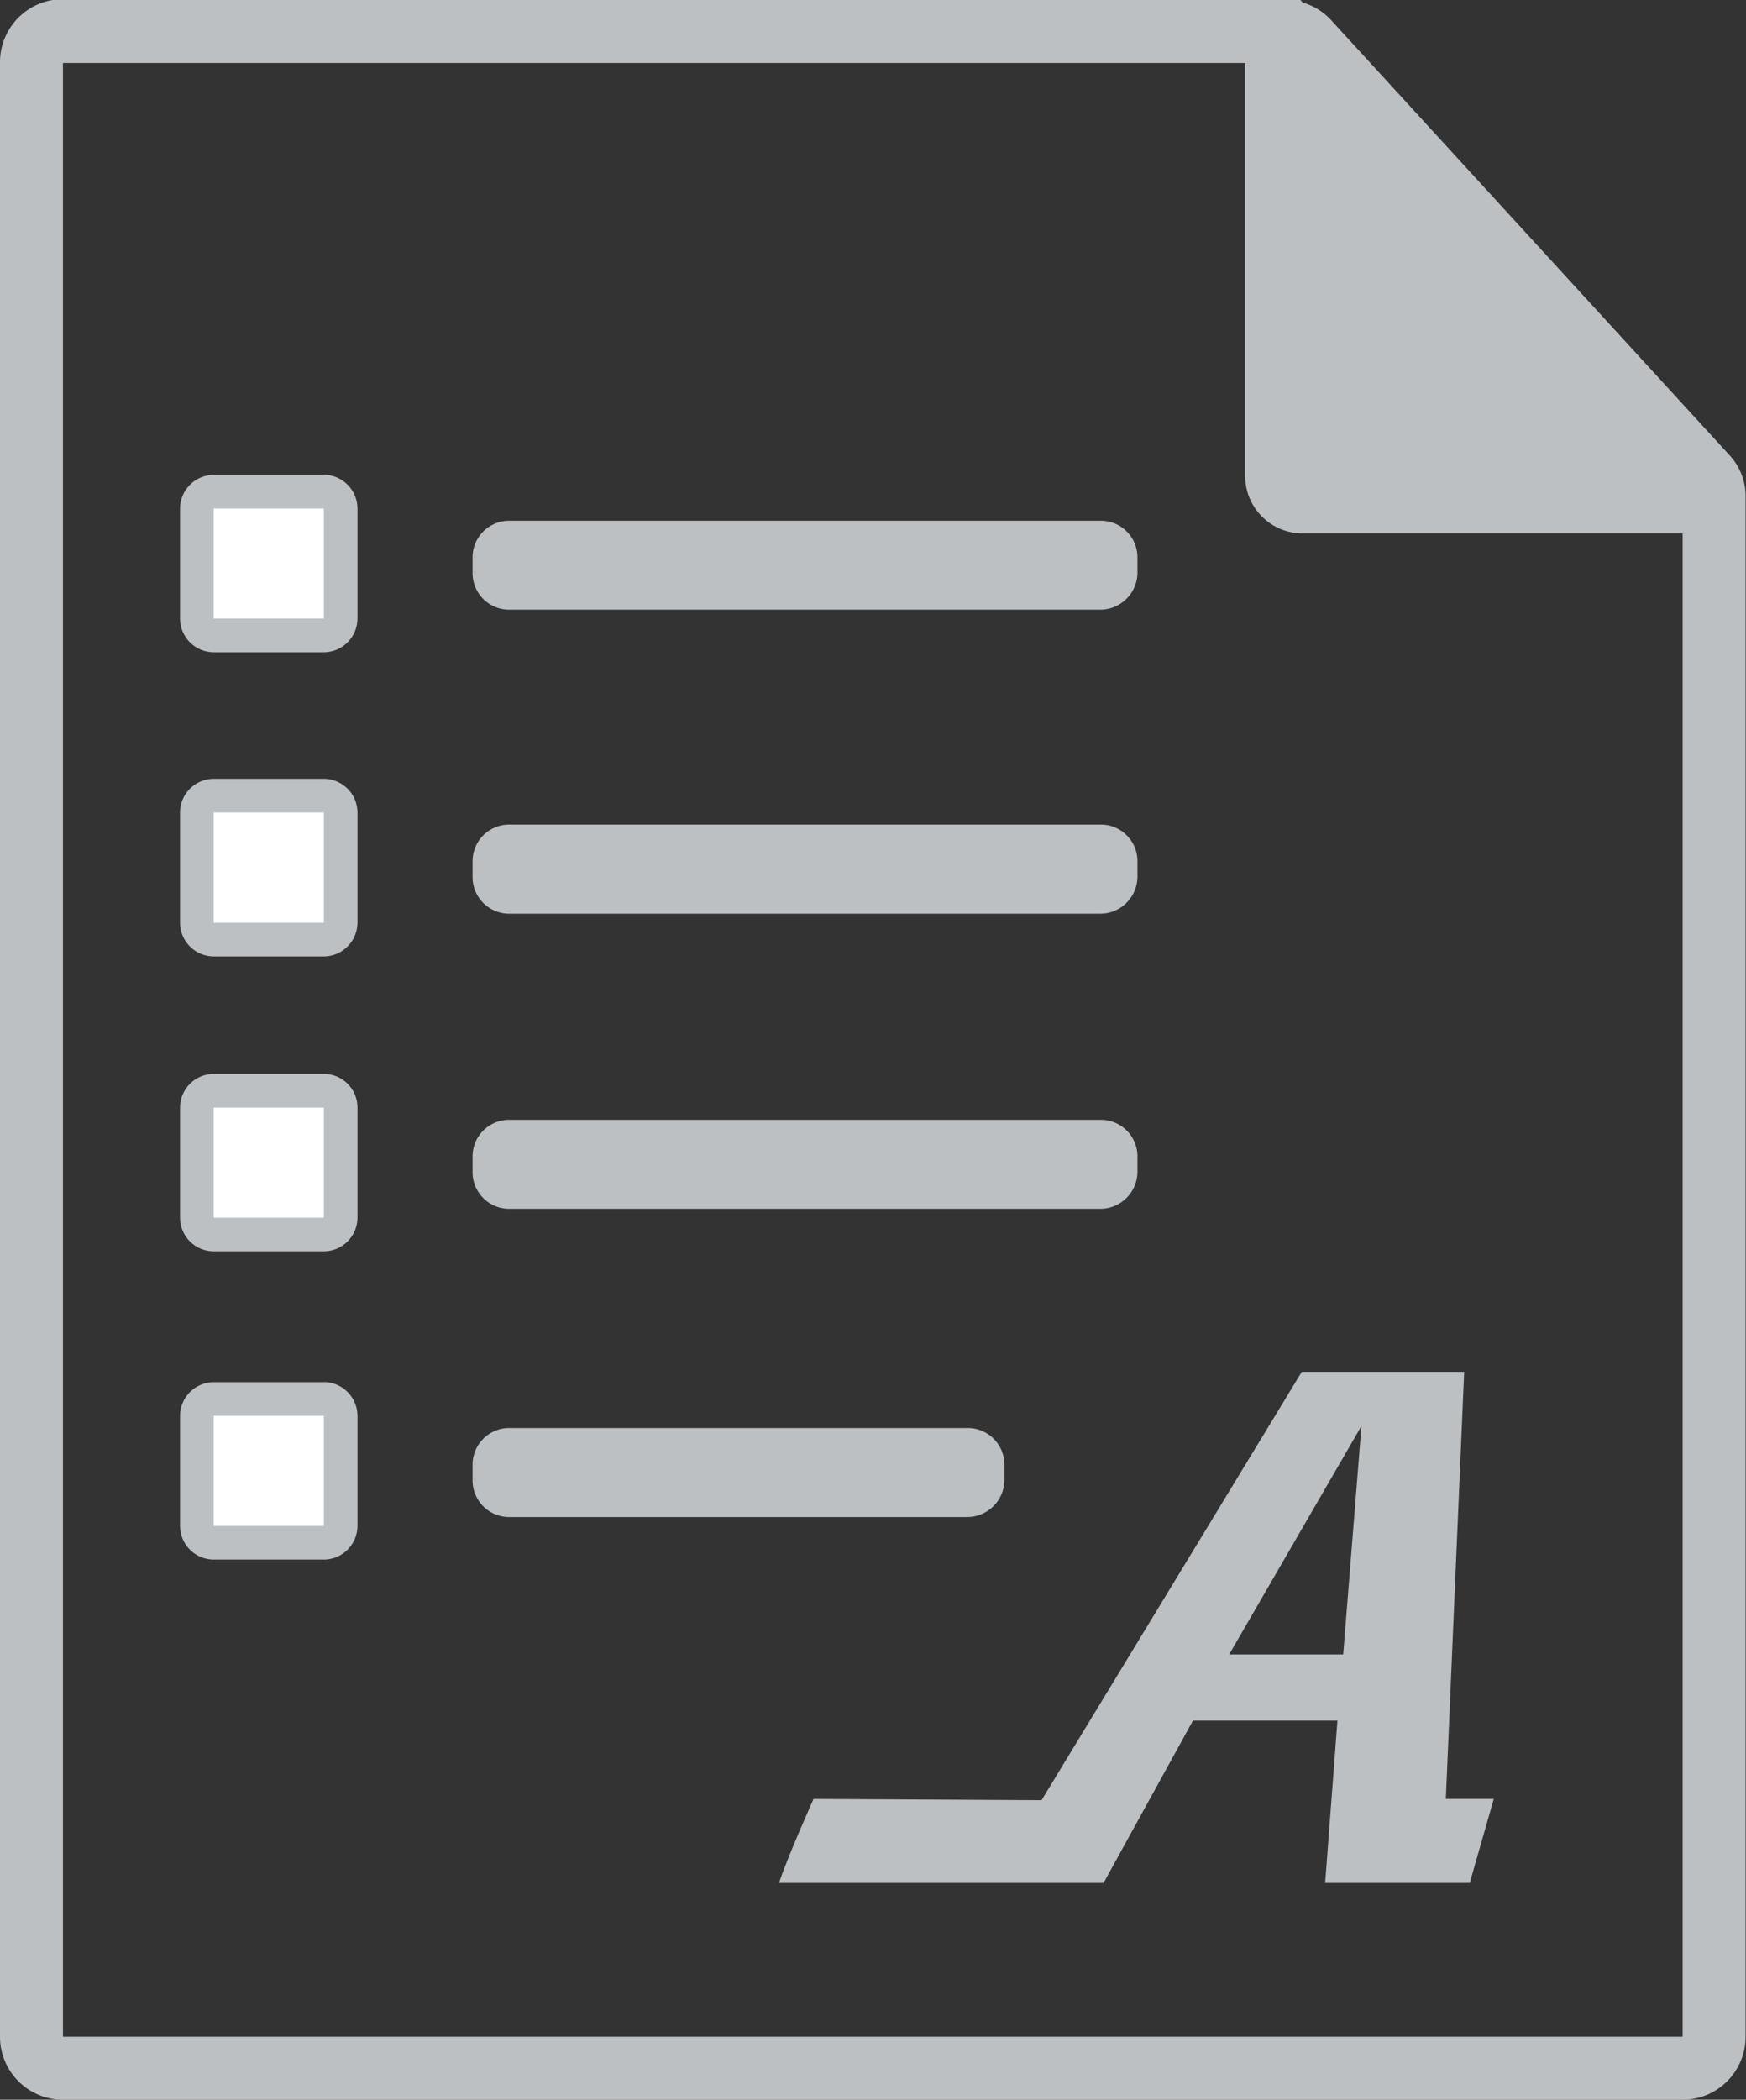 <svg xmlns="http://www.w3.org/2000/svg" viewBox="0 0 16.641 20">
  <rect x="0" y="0" width="16.641" height="20" fill="#333333" stroke="none"/>
  <defs>
    <style>
      .cls-1 {
        fill: none;
      }

      .cls-2 {
        fill: #bdc0c2;
      }

      .cls-3 {
        fill: #fff;
      }
    </style>
  </defs>
  <g id="icon-form-lake" transform="translate(-43)">
    <g id="Group_2148" data-name="Group 2148" transform="translate(43 0)">
      <g id="Group_2080" data-name="Group 2080" transform="translate(0)">
        <path id="Path_6518" data-name="Path 6518" class="cls-1" d="M70.231,19.9a.545.545,0,0,1-.523-.566V15.42H58.44v18.8H73.874V19.9Z" transform="translate(-57.837 -14.818)"/>
        <path id="Path_6519" data-name="Path 6519" class="cls-2" d="M59.484,4.336,55.688.193a.592.592,0,0,0-.273-.169L55.395,0a.248.248,0,0,0-.056,0,.784.784,0,0,0-.1-.008H43.6a.6.6,0,0,0-.6.6V19.4a.6.6,0,0,0,.6.6H59.037a.6.6,0,0,0,.6-.6V4.743A.573.573,0,0,0,59.484,4.336ZM59.041,19.4H43.6V.6H54.868V4.514a.547.547,0,0,0,.523.566h3.646V19.4Z" transform="translate(-43 0)"/>
      </g>
      <path id="Path_6520" data-name="Path 6520" class="cls-2" d="M236.9,337.794h1.377l-.117,1.546h1.378l.229-.8h-.457l.175-4.068h-1.548l-2.48,4.08-2.173-.012s-.249.554-.329.8h3.093Zm1.606-2.807-.174,2.177h-1.087Z" transform="translate(-225.53 -321.405)"/>
      <g id="Group_2082" data-name="Group 2082" transform="translate(1.716 4.522)">
        <g id="Group_2081" data-name="Group 2081">
          <path id="Path_6521" data-name="Path 6521" class="cls-3" d="M91.162,121.25a.161.161,0,0,1-.162-.161v-1.048a.161.161,0,0,1,.161-.161h1.05a.161.161,0,0,1,.161.161v1.048a.161.161,0,0,1-.161.161Z" transform="translate(-90.841 -119.719)"/>
          <path id="Path_6522" data-name="Path 6522" class="cls-2" d="M88.29,116.082v1.048H87.241v-1.048H88.29m0-.321H87.241a.323.323,0,0,0-.321.321v1.048a.323.323,0,0,0,.321.321H88.29a.323.323,0,0,0,.321-.321v-1.048a.323.323,0,0,0-.321-.322Z" transform="translate(-86.92 -115.76)"/>
        </g>
        <path id="Path_6523" data-name="Path 6523" class="cls-2" d="M164.268,127.817h-5.639a.348.348,0,0,1-.349-.348v-.15a.349.349,0,0,1,.349-.349h5.639a.349.349,0,0,1,.349.349v.148A.355.355,0,0,1,164.268,127.817Z" transform="translate(-155.492 -126.532)"/>
      </g>
      <g id="Group_2084" data-name="Group 2084" transform="translate(1.716 7.418)">
        <g id="Group_2083" data-name="Group 2083">
          <path id="Path_6524" data-name="Path 6524" class="cls-3" d="M91.162,195.37a.161.161,0,0,1-.162-.159v-1.05a.161.161,0,0,1,.162-.161h1.048a.161.161,0,0,1,.161.161v1.05a.161.161,0,0,1-.161.161Z" transform="translate(-90.841 -193.84)"/>
          <path id="Path_6525" data-name="Path 6525" class="cls-2" d="M88.29,190.221v1.05H87.241v-1.05H88.29m0-.321H87.241a.322.322,0,0,0-.321.321v1.05a.323.323,0,0,0,.321.321H88.29a.323.323,0,0,0,.321-.321v-1.05A.322.322,0,0,0,88.29,189.9Z" transform="translate(-86.92 -189.9)"/>
        </g>
        <path id="Path_6526" data-name="Path 6526" class="cls-2" d="M164.268,201.919h-5.639a.349.349,0,0,1-.349-.349v-.151a.349.349,0,0,1,.349-.349h5.639a.349.349,0,0,1,.349.349v.148A.355.355,0,0,1,164.268,201.919Z" transform="translate(-155.492 -200.634)"/>
      </g>
      <g id="Group_2086" data-name="Group 2086" transform="translate(1.716 10.229)">
        <g id="Group_2085" data-name="Group 2085">
          <path id="Path_6527" data-name="Path 6527" class="cls-3" d="M91.162,267.367a.161.161,0,0,1-.162-.159V266.16a.161.161,0,0,1,.162-.16h1.048a.161.161,0,0,1,.161.161v1.048a.161.161,0,0,1-.161.158Z" transform="translate(-90.841 -265.839)"/>
          <path id="Path_6528" data-name="Path 6528" class="cls-2" d="M88.29,262.191v1.048H87.241v-1.048H88.29m0-.321H87.241a.322.322,0,0,0-.321.321v1.048a.322.322,0,0,0,.321.321H88.29a.322.322,0,0,0,.321-.321v-1.048a.32.32,0,0,0-.318-.321Z" transform="translate(-86.92 -261.87)"/>
        </g>
        <path id="Path_6529" data-name="Path 6529" class="cls-2" d="M164.268,273.918h-5.639a.349.349,0,0,1-.349-.349v-.15a.349.349,0,0,1,.349-.349h5.639a.349.349,0,0,1,.349.349v.148A.355.355,0,0,1,164.268,273.918Z" transform="translate(-155.492 -272.633)"/>
      </g>
      <g id="Group_2088" data-name="Group 2088" transform="translate(1.716 13.164)">
        <g id="Group_2087" data-name="Group 2087">
          <path id="Path_6530" data-name="Path 6530" class="cls-3" d="M91.162,342.5a.161.161,0,0,1-.162-.161v-1.048a.161.161,0,0,1,.161-.161h1.05a.161.161,0,0,1,.161.161v1.048a.161.161,0,0,1-.161.161Z" transform="translate(-90.841 -340.969)"/>
          <path id="Path_6531" data-name="Path 6531" class="cls-2" d="M88.29,337.322v1.048H87.241v-1.048H88.29m0-.321H87.241a.323.323,0,0,0-.321.321v1.048a.322.322,0,0,0,.321.321H88.29a.322.322,0,0,0,.321-.321v-1.048A.323.323,0,0,0,88.29,337Z" transform="translate(-86.92 -337)"/>
        </g>
        <path id="Path_6532" data-name="Path 6532" class="cls-2" d="M162.991,349.068h-4.362a.349.349,0,0,1-.349-.349v-.15a.349.349,0,0,1,.349-.349H163a.349.349,0,0,1,.349.349v.15A.356.356,0,0,1,162.991,349.068Z" transform="translate(-155.492 -347.782)"/>
      </g>
    </g>
  </g>
</svg>
